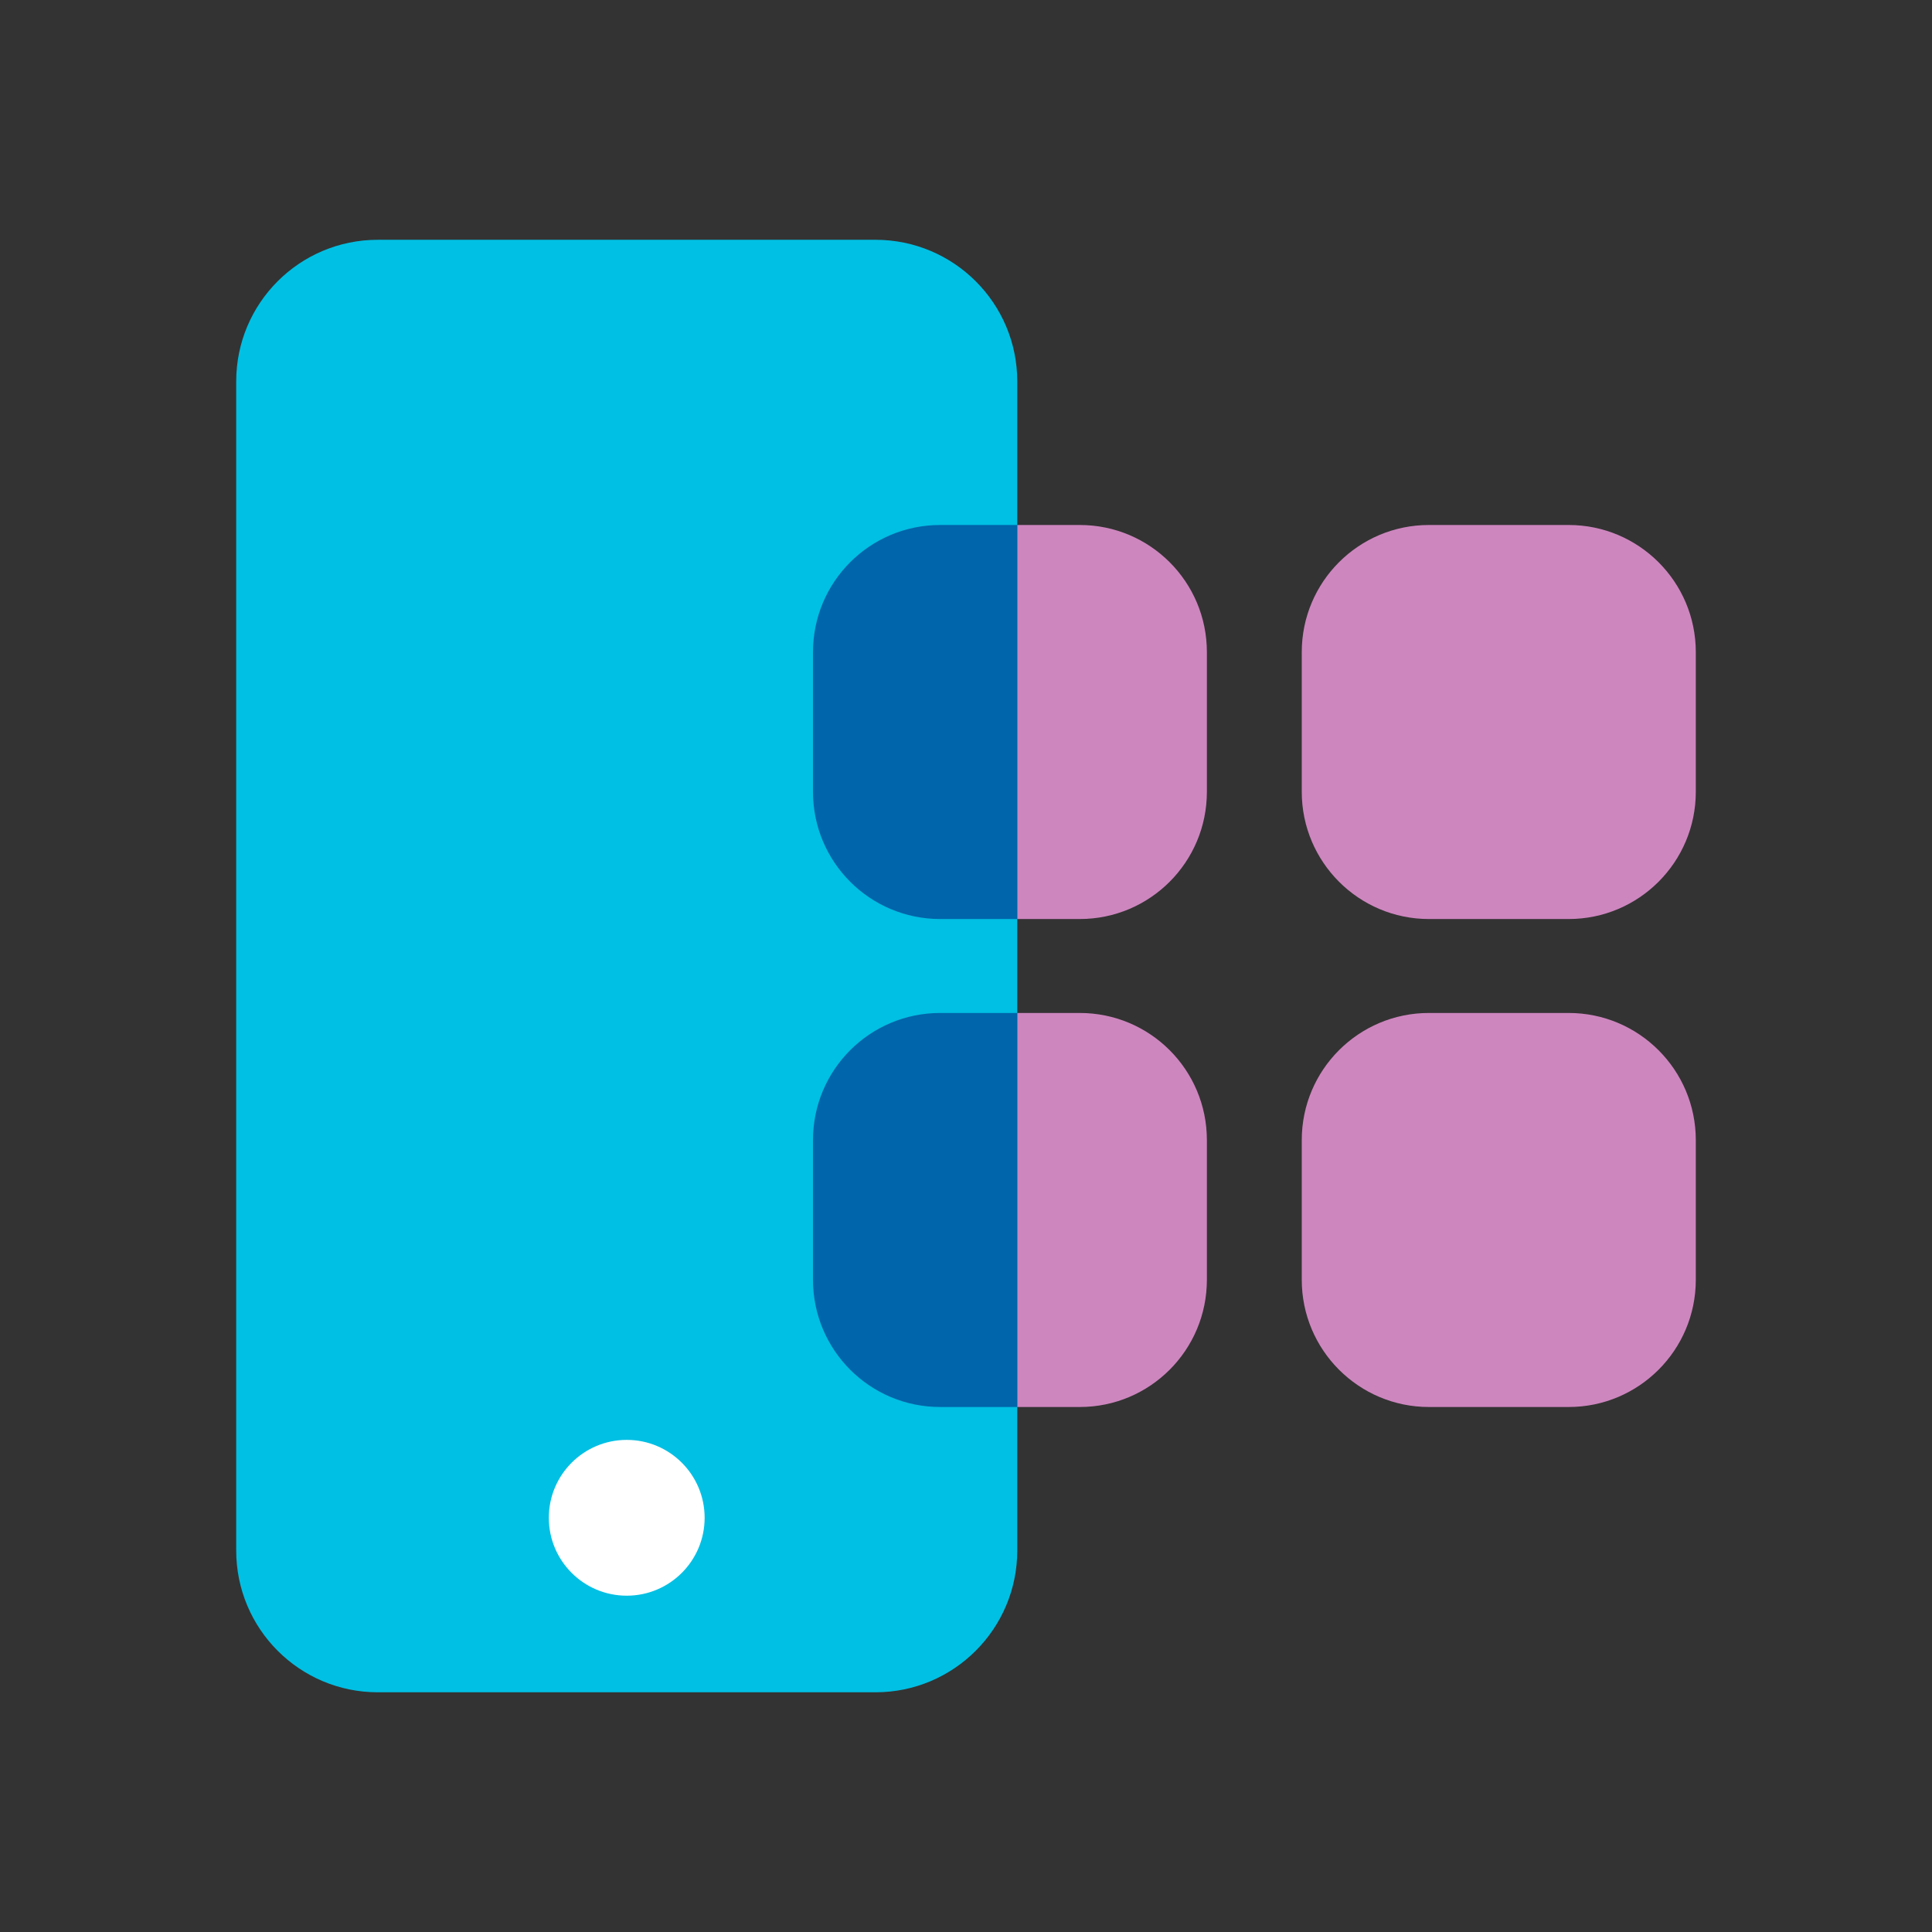 <svg width="248" height="248" viewBox="0 0 248 248" fill="none" xmlns="http://www.w3.org/2000/svg">
<rect x="0" y="0" width="248" height="248" fill="#333333" stroke="none"/>
<path d="M130.58 48.96V199.03C130.58 209.08 122.43 217.23 112.38 217.23H48.5C38.45 217.23 30.32 209.08 30.32 199.03V48.96C30.32 38.91 38.46 30.78 48.5 30.78H112.38C122.43 30.78 130.58 38.92 130.58 48.96Z" fill="#00C0E4"/>
<path d="M80.45 204.83C85.973 204.83 90.45 200.353 90.45 194.83C90.45 189.307 85.973 184.83 80.45 184.83C74.927 184.83 70.45 189.307 70.45 194.83C70.45 200.353 74.927 204.83 80.45 204.83Z" fill="white"/>
<path d="M154.92 146.349V164.279C154.92 173.299 147.62 180.609 138.6 180.609H130.57V130.029H138.6C147.62 130.029 154.92 137.329 154.92 146.349Z" fill="#CE86BF"/>
<path d="M217.68 146.349V164.279C217.68 173.299 210.37 180.609 201.36 180.609H183.42C174.42 180.609 167.1 173.299 167.1 164.279V146.349C167.1 137.329 174.41 130.029 183.42 130.029H201.36C210.36 130.029 217.68 137.329 217.68 146.349Z" fill="#CE86BF"/>
<path d="M217.68 83.71V101.64C217.68 110.66 210.37 117.97 201.36 117.97H183.42C174.42 117.97 167.1 110.66 167.1 101.64V83.71C167.1 74.69 174.41 67.39 183.42 67.39H201.36C210.36 67.39 217.68 74.69 217.68 83.71Z" fill="#CE86BF"/>
<path d="M154.92 83.71V101.64C154.92 110.66 147.62 117.97 138.6 117.97H130.57V67.39H138.6C147.62 67.39 154.92 74.69 154.92 83.71Z" fill="#CE86BF"/>
<path d="M130.58 67.39V117.97H120.68C111.66 117.97 104.36 110.66 104.36 101.64V83.71C104.36 74.69 111.66 67.39 120.68 67.39H130.58Z" fill="#0065AB"/>
<path d="M130.58 130.029V180.609H120.68C111.66 180.609 104.36 173.299 104.36 164.279V146.349C104.36 137.329 111.66 130.029 120.68 130.029H130.58Z" fill="#0065AB"/>
</svg>
